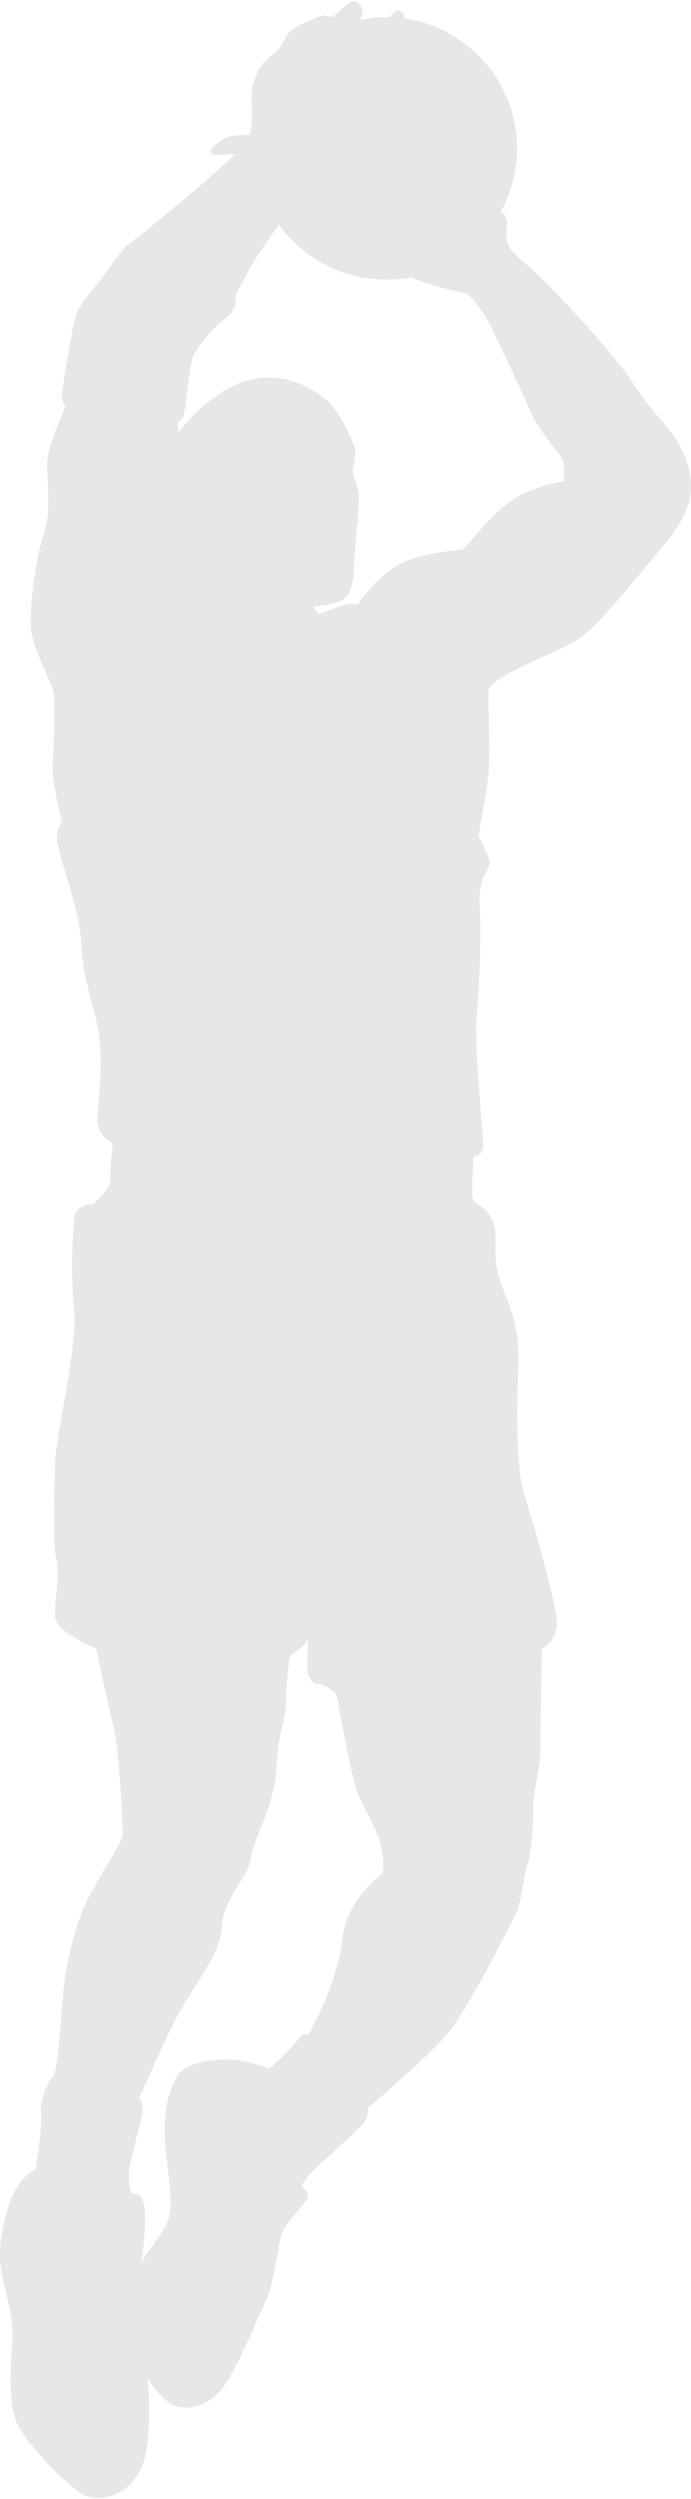 <?xml version="1.0" encoding="UTF-8"?>
<!DOCTYPE svg PUBLIC "-//W3C//DTD SVG 1.1//EN" "http://www.w3.org/Graphics/SVG/1.1/DTD/svg11.dtd">
<!-- Creator: CorelDRAW -->
<svg xmlns="http://www.w3.org/2000/svg" xml:space="preserve" width="408px" height="1475px" version="1.1" style="shape-rendering:geometricPrecision; text-rendering:geometricPrecision; image-rendering:optimizeQuality; fill-rule:evenodd; clip-rule:evenodd"
viewBox="0 0 28.96 104.61"
 xmlns:xlink="http://www.w3.org/1999/xlink"
 xmlns:xodm="http://www.corel.com/coreldraw/odm/2003">
 <defs>
  <style type="text/css">
   <![CDATA[
    .fil0 {fill:#E6E7E8;fill-rule:nonzero}
   ]]>
  </style>
 </defs>
 <g id="Camada_x0020_1">
  <path class="fil0" d="M0.52 97.9c-0.07,1.17 -0.17,2.61 0.15,3.48 0.33,0.87 2.32,2.94 2.99,3.16 0.67,0.23 1.74,-0.07 2.26,-1.19 0.52,-1.12 0.27,-3.71 0.27,-3.71 0,0 0.63,0.9 1.1,1.1 0.39,0.16 1.22,0.15 1.86,-0.53 0.65,-0.67 1.52,-2.83 2,-3.88 0.37,-0.82 0.49,-2.39 0.69,-2.86 0.2,-0.47 0.95,-1.19 1.05,-1.42 0.1,-0.22 -0.25,-0.52 -0.25,-0.52 0,0 0.15,-0.32 0.52,-0.67 0.37,-0.35 1.74,-1.59 2.02,-1.87 0.27,-0.27 0.24,-0.72 0.24,-0.72 0,0 2.32,-1.96 3.26,-3.03 0.95,-1.07 2.79,-4.83 2.96,-5.15 0.18,-0.33 0.33,-1.62 0.48,-2.07 0.15,-0.45 0.25,-1.81 0.22,-2.34 -0.02,-0.52 0.3,-1.66 0.3,-2.26 0,-0.6 0.07,-4.38 0.07,-4.38 0,0 0.58,-0.27 0.63,-0.99 0.05,-0.72 -1,-4.31 -1.37,-5.5 -0.38,-1.2 -0.3,-4.16 -0.25,-5.2 0.05,-1.05 -0.03,-1.92 -0.57,-3.23 -0.55,-1.32 -0.33,-1.7 -0.4,-2.59 -0.08,-0.9 -0.82,-1.12 -0.92,-1.3 -0.1,-0.17 0.02,-1.81 0.02,-1.81 0,0 0.35,-0.08 0.4,-0.35 0.05,-0.27 -0.4,-4.18 -0.27,-5.57 0.12,-1.4 0.2,-3.44 0.12,-4.61 -0.07,-1.16 0.4,-1.46 0.42,-1.74 0.03,-0.27 -0.47,-1.17 -0.47,-1.17 0,0 0.35,-1.89 0.42,-2.58 0.08,-0.7 0,-2.84 0,-3.46 0,-0.62 2.59,-1.52 3.59,-2.09 0.99,-0.57 2.63,-2.74 3.53,-3.78 0.89,-1.05 1.64,-2.04 1.27,-3.51 -0.38,-1.47 -1.32,-1.97 -2.27,-3.46 -0.94,-1.49 -3.88,-4.55 -4.65,-5.17 -0.77,-0.62 -0.77,-0.92 -0.69,-1.5 0.05,-0.38 -0.14,-0.53 -0.27,-0.59 0.44,-0.79 0.69,-1.7 0.69,-2.66 0,-2.77 -2.05,-5.06 -4.72,-5.45 0.01,-0.17 -0.19,-0.36 -0.27,-0.36 -0.06,0 -0.23,0.18 -0.36,0.31 -0.05,0 -0.1,0 -0.15,0 -0.36,0 -0.71,0.03 -1.06,0.1 0.03,-0.12 0.06,-0.23 0.08,-0.28 0.04,-0.13 -0.13,-0.5 -0.34,-0.5 -0.2,0 -0.79,0.55 -0.84,0.63 -0.05,0.07 -0.33,0 -0.43,-0.03 -0.1,-0.02 -1.12,0.43 -1.37,0.63 -0.24,0.19 -0.39,0.72 -0.69,0.94 -0.3,0.22 -0.67,0.52 -0.9,1.27 -0.2,0.67 0.08,1.47 -0.16,2.17 -0.27,0 -0.73,0.01 -0.94,0.1 -0.32,0.13 -0.74,0.49 -0.68,0.62 0.11,0.21 0.54,0.08 1.01,0.09 -1.25,1.23 -4.3,3.66 -4.3,3.66 -0.28,0.08 -0.85,0.95 -1.17,1.39 -0.32,0.45 -1.05,1.17 -1.22,1.77 -0.17,0.6 -0.55,3.04 -0.57,3.26 -0.03,0.22 0.15,0.52 0.15,0.52 0,0 -0.68,1.45 -0.75,2.17 -0.07,0.72 0.2,2.14 -0.15,3.13 -0.35,1 -0.6,3.11 -0.55,3.91 0.05,0.79 0.8,2.21 0.92,2.58 0.13,0.38 0.05,2.17 0,3.09 -0.05,0.92 0.4,2.51 0.4,2.51 0,0 -0.25,0.2 -0.22,0.75 0.02,0.55 0.94,2.81 1.02,4.33 0.07,1.51 0.4,2.09 0.69,3.53 0.3,1.44 -0.07,3.51 0,4.05 0.08,0.55 0.63,0.78 0.63,0.78 0,0 -0.13,1.04 -0.1,1.49 0.02,0.45 -0.75,1.07 -0.75,1.07 0,0 -0.7,-0.05 -0.77,0.62 -0.07,0.67 -0.15,2.41 0,3.83 0.15,1.42 -0.77,5.33 -0.8,6.37 -0.02,1.05 -0.12,3.31 0.05,4.03 0.18,0.72 -0.1,1.79 -0.05,2.44 0.05,0.65 1.72,1.32 1.72,1.32 0,0 0.52,2.51 0.75,3.36 0.22,0.84 0.37,4.17 0.37,4.45 0,0.27 -0.95,1.67 -1.47,2.69 -0.52,1.02 -0.92,2.71 -1.02,3.83 -0.1,1.12 -0.25,3.55 -0.45,3.63 -0.19,0.07 -0.57,1.09 -0.49,1.54 0.07,0.45 -0.23,2.34 -0.23,2.34 0,0 -0.25,0.07 -0.62,0.5 -0.37,0.42 -0.87,1.86 -0.87,3.06 0,1.19 0.6,2.31 0.52,3.48zm16.62 -74.48l0 0c-1.17,0.41 -2.15,1.87 -2.15,1.87 -0.4,-0.19 -1.39,0.35 -1.57,0.37 -0.17,0.01 -0.27,-0.3 -0.27,-0.3 0,0 1.06,-0.05 1.37,-0.4 0.28,-0.32 0.32,-1.08 0.33,-1.53 0.01,-0.44 0.16,-1.79 0.19,-2.43 0.02,-0.63 -0.16,-0.87 -0.24,-1.13 -0.07,-0.26 0.15,-0.87 0.08,-1.11 -0.08,-0.23 -0.41,-1.12 -0.92,-1.75 -0.51,-0.63 -2,-1.62 -3.68,-1.08 -1.68,0.55 -2.8,2.15 -2.8,2.15 -0.02,-0.14 -0.04,-0.4 -0.04,-0.4 0,0 0.19,-0.13 0.25,-0.28 0.06,-0.15 0.21,-1.71 0.35,-2.33 0.13,-0.62 1.1,-1.54 1.54,-1.9 0.43,-0.36 0.27,-0.77 0.27,-0.77 0,0 0.44,-0.93 0.86,-1.61 0.19,-0.31 0.6,-0.89 0.98,-1.43 1,1.4 2.63,2.31 4.48,2.31 0.37,0 0.73,-0.03 1.08,-0.1 0.39,0.23 1.83,0.6 2.15,0.64 0.33,0.04 0.66,0.61 0.9,0.93 0.24,0.33 1.51,3.12 1.97,4.13 0.46,1.01 1.39,1.82 1.38,2.18 -0.02,0.36 -0.02,0.68 -0.02,0.68 0,0 -0.67,0.05 -1.73,0.52 -1.05,0.48 -2.35,2.23 -2.48,2.31 -0.14,0.07 -1.11,0.05 -2.28,0.46zm-11.72 67.41l0 0c0.08,-0.59 0.58,-2.21 0.55,-2.58 -0.02,-0.38 -0.15,-0.35 -0.15,-0.35 0,0 1.2,-2.79 1.82,-3.86 0.62,-1.07 1.61,-2.29 1.66,-3.41 0.05,-1.11 1.12,-2.04 1.22,-2.86 0.1,-0.82 1,-2.14 1.07,-3.78 0.08,-1.64 0.38,-1.76 0.4,-2.81 0.03,-1.04 0.15,-1.84 0.15,-1.84 0,0 0.7,-0.45 0.75,-0.72 0.05,-0.27 -0.02,1.14 -0.02,1.14 0,0 0,0.71 0.45,0.75 0.45,0.04 0.79,0.45 0.79,0.45 0,0 0.63,3.65 0.93,4.25 0.3,0.6 0.78,1.53 0.86,1.83 0.07,0.3 0.3,1.31 0.07,1.46 -0.22,0.14 -1.45,1.19 -1.62,2.66 -0.22,2.04 -1.44,4.05 -1.44,4.05 0,0 -0.25,-0.07 -0.37,0.13 -0.13,0.2 -0.9,1.04 -1.27,1.27 0,0 -0.77,-0.28 -1.44,-0.35 -0.68,-0.08 -2.07,0.07 -2.42,0.69 -0.34,0.63 -0.57,1.42 -0.49,2.67 0.07,1.24 0.37,2.56 0.15,3.28 -0.23,0.72 -1.07,1.49 -1.17,1.99 0,0 0.24,-1.47 0.17,-2.34 -0.07,-0.87 -0.55,-0.67 -0.55,-0.67 0,0 -0.17,-0.45 -0.1,-1.05z"/>
 </g>
</svg>
